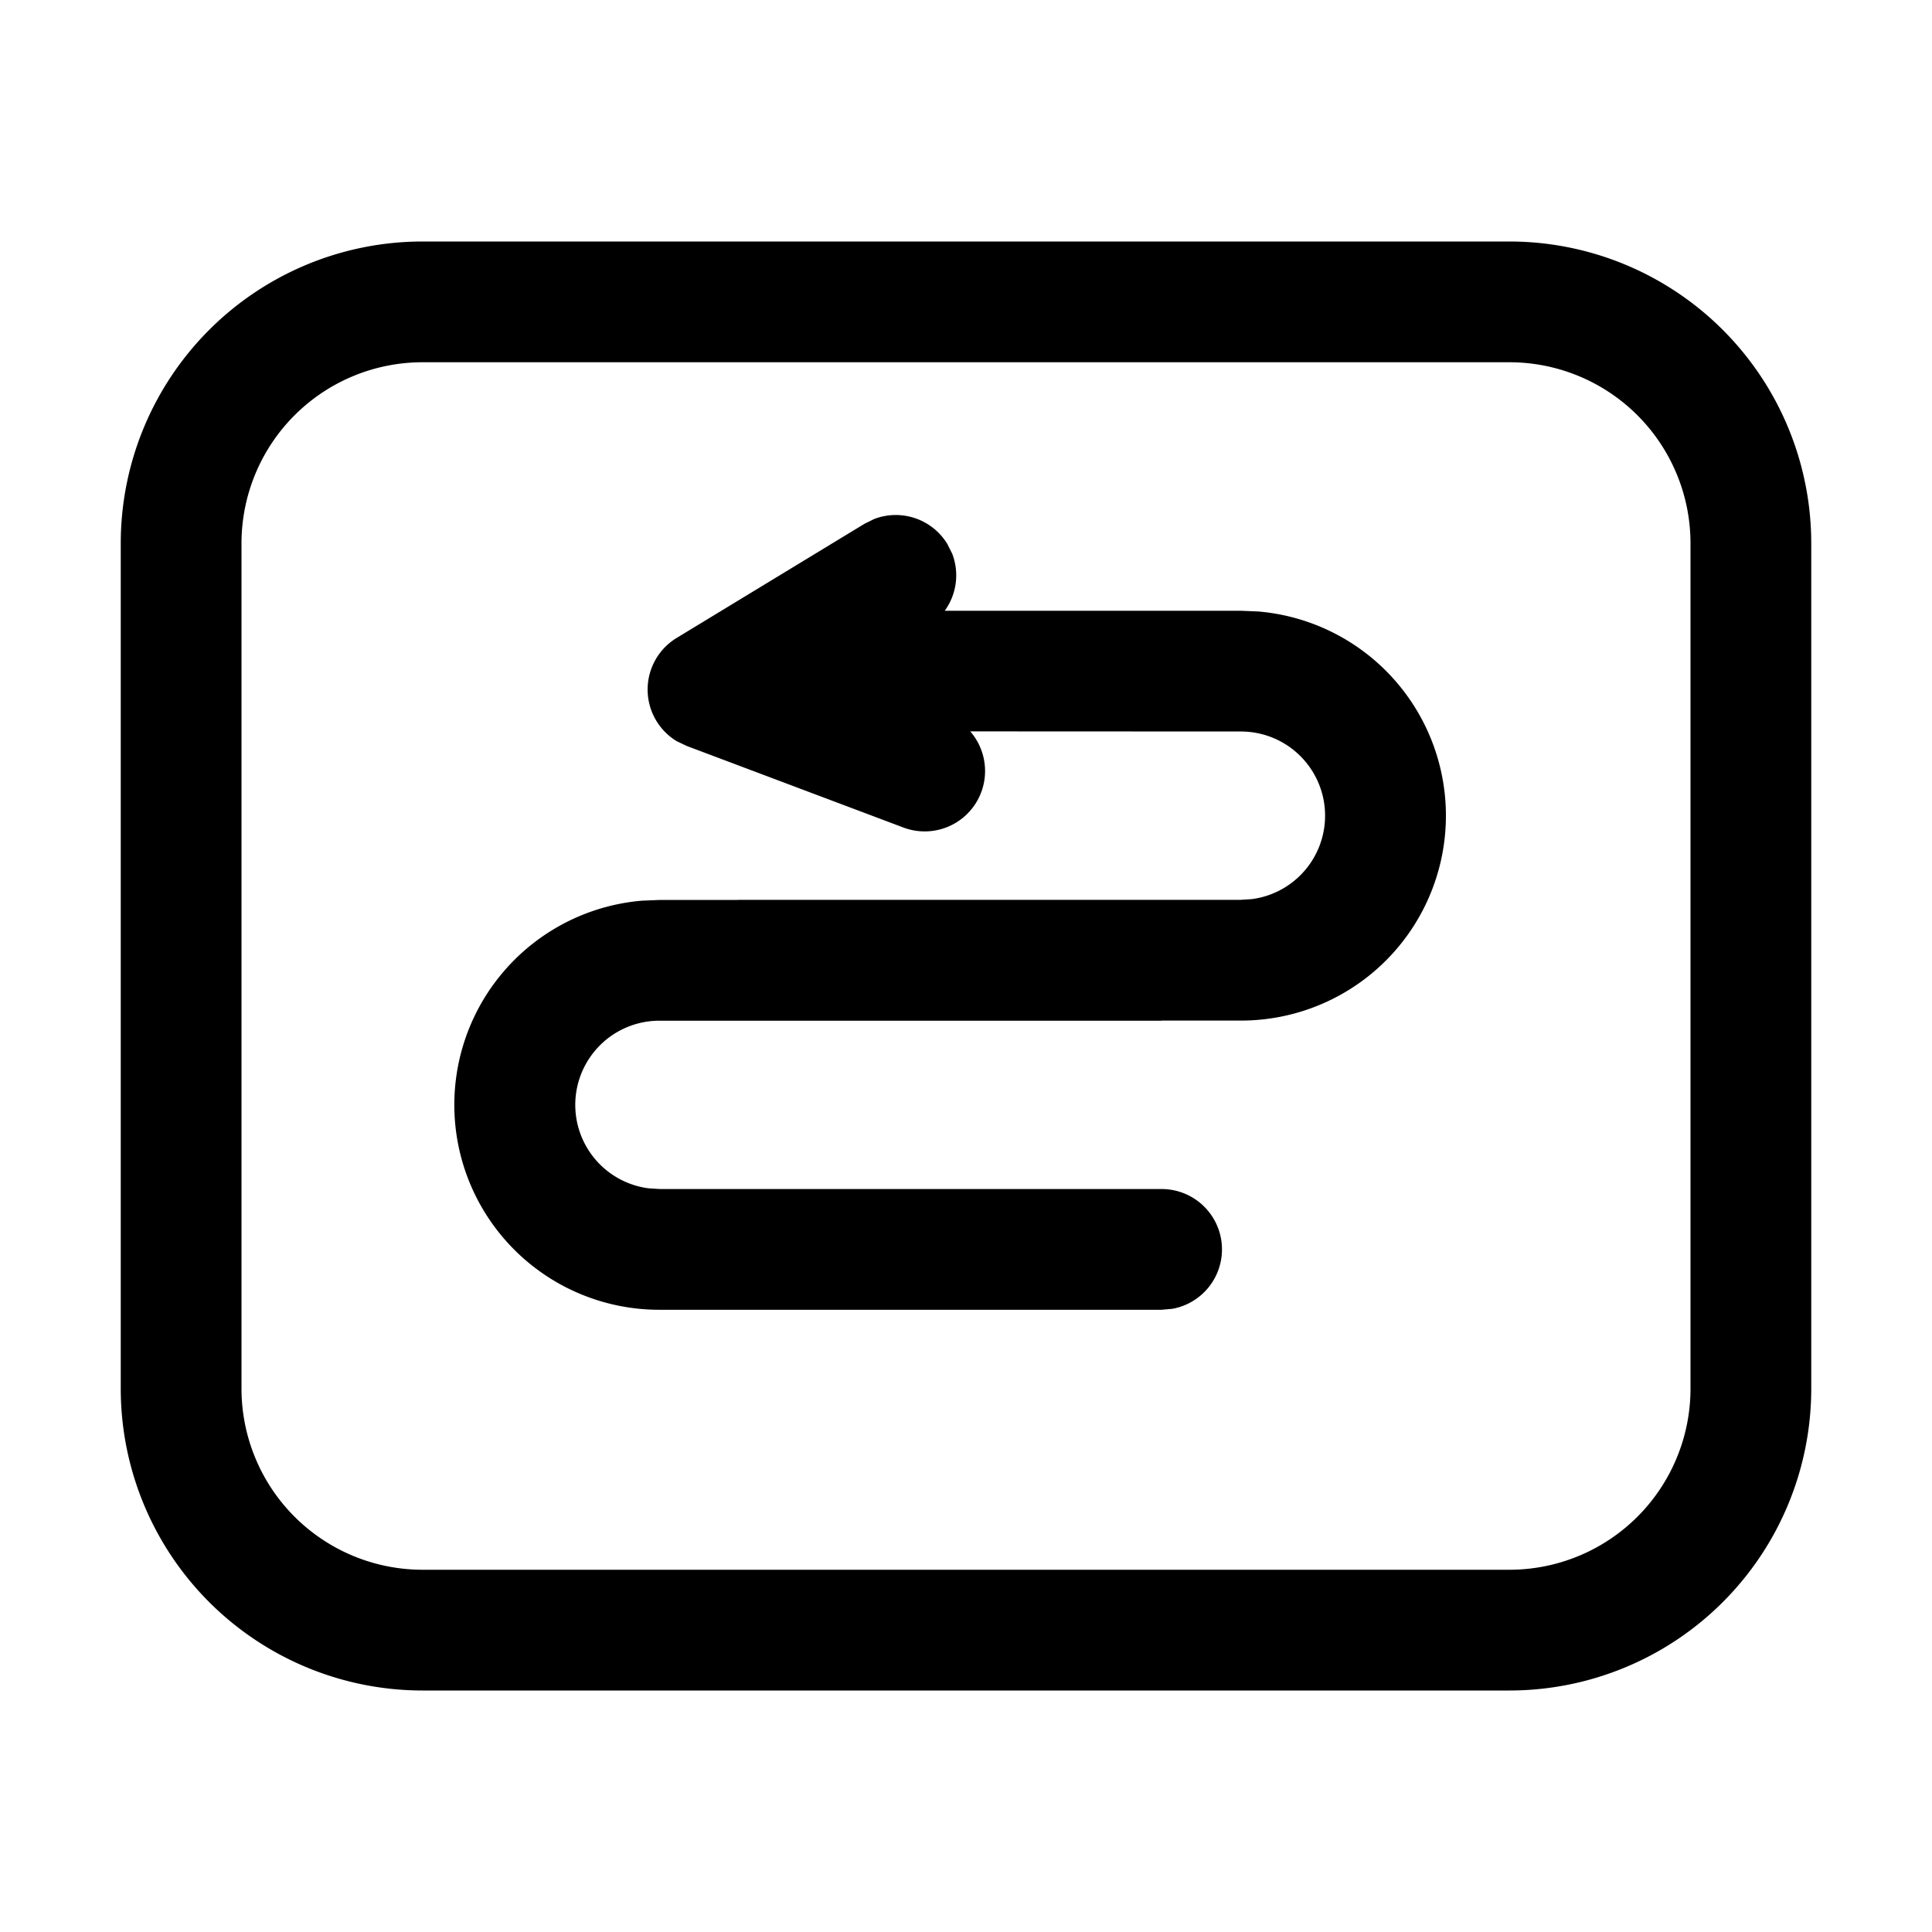 <?xml version="1.0" standalone="no"?><!DOCTYPE svg PUBLIC "-//W3C//DTD SVG 1.1//EN" "http://www.w3.org/Graphics/SVG/1.1/DTD/svg11.dtd"><svg t="1629787107541" class="icon" viewBox="0 0 1024 1024" version="1.1" xmlns="http://www.w3.org/2000/svg" p-id="3238" xmlns:xlink="http://www.w3.org/1999/xlink" width="128" height="128"><defs><style type="text/css"></style></defs><path d="M800 128A160 160 0 0 1 960 288v448a160 160 0 0 1-160 160h-576A160 160 0 0 1 64 736v-448A160 160 0 0 1 224 128h576z m0 64h-576A96 96 0 0 0 128 288v448A96 96 0 0 0 224 832h576a96 96 0 0 0 96-96v-448A96 96 0 0 0 800 192zM514.24 387.648a32 32 0 0 1-35.456 50.944l-114.752-43.2-5.376-2.56a32 32 0 0 1 0-54.72l99.52-60.48 5.184-2.56a32 32 0 0 1 38.784 13.312l2.56 5.12a32 32 0 0 1-3.968 30.208h156.8l9.344 0.384a108.608 108.608 0 0 1-9.344 216.832h-41.408l-0.64 0.064H349.76a44.608 44.608 0 0 0-6.08 88.832l6.08 0.384h265.856a32 32 0 0 1 5.76 63.488l-5.76 0.512H349.696a108.608 108.608 0 0 1-9.408-216.832l9.408-0.384h41.216l0.768-0.064h265.856l6.016-0.384a44.608 44.608 0 0 0-6.016-88.832z" p-id="3239"></path></svg>